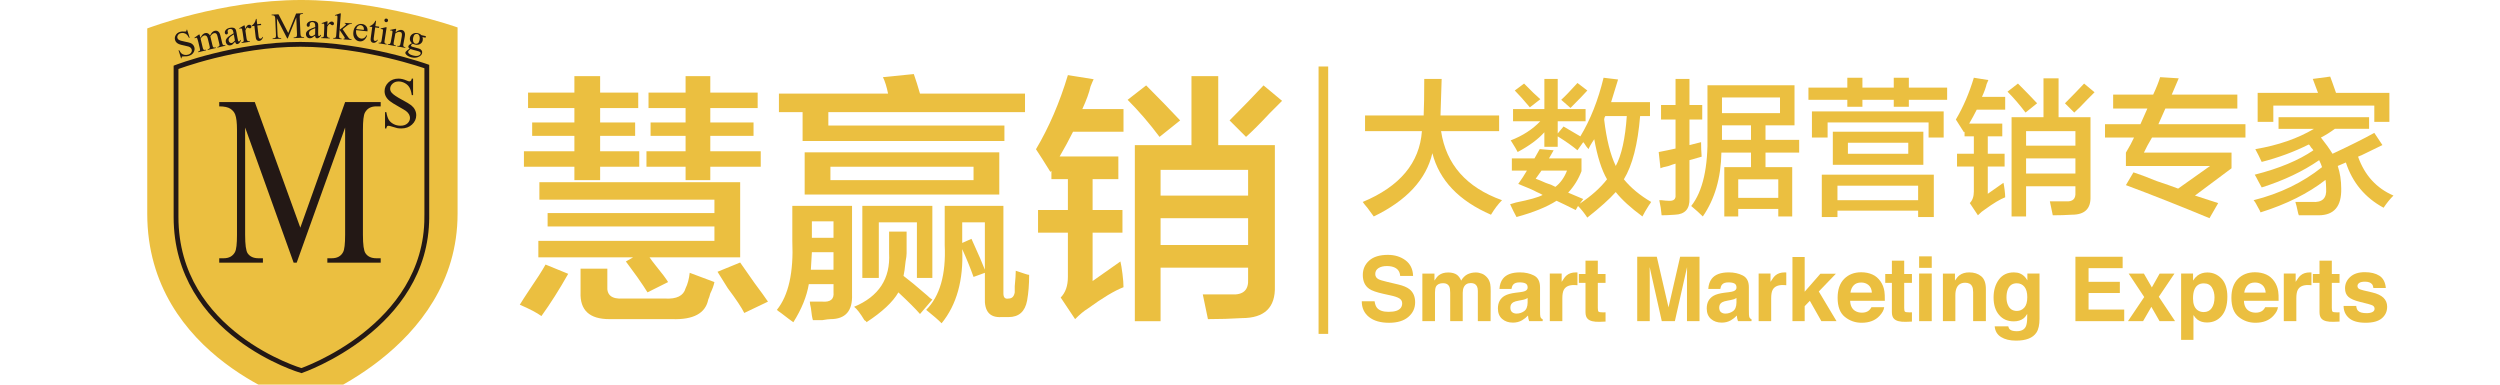 <?xml version="1.0" encoding="utf-8"?>
<svg xmlns="http://www.w3.org/2000/svg" width="260" height="40">
 <g>
  <title>background</title>
  <rect fill="none" id="canvas_background" height="42" width="262" y="-1" x="-1"/>
 </g>
 <g>
  <title>Layer 1</title>
  <g id="svg_1">
   <g id="svg_2">
    <path id="svg_3" d="m56.309,32.869c-0.5,-0.358 -1.25,-0.75 -2.249,-1.178c0.214,-0.358 0.536,-0.856 0.964,-1.5c0.785,-1.141 1.355,-2.034 1.713,-2.677l2.356,0.964c-0.929,1.644 -1.857,3.106 -2.784,4.391zm-1.392,-21.632l0,-1.605l4.819,0l0,-1.714l2.677,0l0,1.714l3.962,0l0,1.605l-3.962,0l0,1.5l3.641,0l0,1.392l-3.641,0l0,1.606l4.069,0l0,1.606l-4.069,0l0,1.393l-2.677,0l0,-1.393l-5.248,0l0,-1.606l5.248,0l0,-1.606l-4.391,0l0,-1.392l4.391,0l0,-1.5l-4.819,0zm1.071,15.528l0,-1.713l18.312,0l0,-1.5l-17.349,0l0,-1.392l17.349,0l0,-1.393l-18.205,0l0,-1.82l20.882,0l0,7.817l-9.424,0c0.142,0.214 0.356,0.5 0.643,0.857c0.643,0.786 1.071,1.357 1.285,1.713l-2.142,1.071c-0.214,-0.356 -0.572,-0.892 -1.071,-1.606c-0.572,-0.785 -0.964,-1.32 -1.178,-1.606l0.75,-0.429l-9.852,0l0,0.001zm7.389,6.425c-2.072,0 -3.071,-0.928 -2.999,-2.784l0,-2.463l2.785,0l0,1.82c-0.072,0.928 0.463,1.356 1.606,1.286l4.391,0c1.213,0.07 1.927,-0.286 2.142,-1.071c0.214,-0.428 0.356,-0.964 0.428,-1.606c0.356,0.143 0.927,0.357 1.714,0.642c0.356,0.144 0.642,0.251 0.856,0.321c-0.072,0.358 -0.214,0.75 -0.428,1.178c-0.072,0.285 -0.144,0.499 -0.215,0.643c-0.286,1.427 -1.536,2.105 -3.748,2.035l-6.532,0l0,-0.001zm4.069,-21.953l0,-1.605l3.855,0l0,-1.714l2.57,0l0,1.714l4.926,0l0,1.605l-4.926,0l0,1.5l4.497,0l0,1.392l-4.497,0l0,1.606l5.247,0l0,1.606l-5.247,0l0,1.393l-2.57,0l0,-1.393l-4.069,0l0,-1.606l4.069,0l0,-1.606l-3.641,0l0,-1.392l3.641,0l0,-1.5l-3.855,0zm9.959,21.311c-0.286,-0.572 -0.856,-1.429 -1.713,-2.57c-0.5,-0.785 -0.857,-1.356 -1.071,-1.713l2.356,-0.964c0.356,0.5 0.856,1.214 1.499,2.142c0.643,0.857 1.106,1.5 1.392,1.927l-2.463,1.178z" fill="#EBBF40"/>
    <path id="svg_4" d="m82.508,33.512c-0.214,-0.145 -0.643,-0.466 -1.285,-0.964c-0.214,-0.144 -0.358,-0.25 -0.428,-0.321c1.213,-1.499 1.748,-3.89 1.606,-7.175l0,-3.641l6.211,0l0,9.209c0.07,1.713 -0.68,2.57 -2.249,2.57c-0.144,0 -0.428,0.035 -0.856,0.107c-0.428,0 -0.75,0 -0.964,0c-0.071,-0.214 -0.144,-0.643 -0.213,-1.285c-0.073,-0.286 -0.107,-0.5 -0.107,-0.643c0.356,0 0.785,0 1.285,0c0.856,0.07 1.248,-0.25 1.178,-0.963l0,-0.856l-2.57,0c-0.216,1.285 -0.752,2.605 -1.608,3.962zm-1.5,-21.846l0,-1.928l11.352,0c-0.144,-0.713 -0.322,-1.285 -0.535,-1.713l3.212,-0.322c0.07,0.214 0.177,0.536 0.321,0.963c0.142,0.501 0.249,0.857 0.321,1.071l10.922,0l0,1.928l-20.453,0l0,1.392l18.312,0l0,1.606l-20.99,0l0,-2.999l-2.462,0l0,0.002zm2.677,8.567l0,-4.391l20.24,0l0,4.391l-20.24,0zm0.75,5.997l-0.107,1.82l2.355,0l0,-1.82l-2.248,0zm0,-3.212l0,1.713l2.249,0l0,-1.713l-2.249,0zm1.928,-5.677l0,1.393l14.885,0l0,-1.393l-14.885,0zm3.748,16.171c0,-0.072 -0.072,-0.145 -0.214,-0.215c-0.428,-0.714 -0.786,-1.178 -1.071,-1.392c2.57,-1.071 3.783,-2.927 3.641,-5.569l0,-2.249l1.82,0l0,2.249c0,0.214 -0.037,0.5 -0.107,0.857c-0.072,0.714 -0.144,1.214 -0.214,1.499c0.571,0.429 1.393,1.108 2.463,2.036c0.214,0.214 0.392,0.355 0.536,0.428l-1.285,1.499c-0.429,-0.5 -1.178,-1.25 -2.249,-2.249c-0.573,0.999 -1.679,2.035 -3.32,3.106zm-0.429,-4.605l0,-7.496l7.282,0l0,7.496l-1.606,0l0,-5.783l-3.962,0l0,5.783l-1.714,0zm11.566,-0.107c-0.358,-0.999 -0.75,-1.962 -1.178,-2.892c0.142,3.213 -0.573,5.783 -2.142,7.711c-0.358,-0.358 -0.894,-0.822 -1.606,-1.393c1.428,-1.429 2.07,-3.676 1.928,-6.746l0,-4.069l6.104,0l0,9.102c0,0.429 0.177,0.606 0.536,0.536c0.356,0 0.571,-0.214 0.643,-0.643c0,-0.07 0,-0.285 0,-0.643c0.07,-0.712 0.107,-1.248 0.107,-1.605c0.214,0.071 0.535,0.179 0.963,0.321c0.214,0.072 0.356,0.107 0.429,0.107c0,1.001 -0.072,1.891 -0.214,2.677c-0.214,1.142 -0.856,1.713 -1.927,1.713l-0.75,0c-1.215,0.07 -1.785,-0.607 -1.713,-2.034l0,-2.57l-1.18,0.428zm-1.178,-5.676l0,2.142l0.963,-0.428c0.713,1.571 1.178,2.642 1.393,3.212l0,-4.926l-2.356,0z" fill="#EBBF40"/>
    <path id="svg_5" d="m109.241,17.877c-0.572,-0.927 -1.071,-1.713 -1.5,-2.356c1.356,-2.284 2.463,-4.854 3.32,-7.71l2.677,0.429c-0.072,0.144 -0.18,0.393 -0.321,0.75c-0.144,0.643 -0.429,1.429 -0.857,2.356l4.284,0l0,2.354l-5.248,0c-0.428,0.857 -0.893,1.713 -1.392,2.571l6.104,0l0,2.356l-2.677,0l0,3.212l3.105,0l0,2.356l-3.105,0l0,5.033l2.892,-2.035c0.07,0.286 0.142,0.714 0.214,1.285c0.071,0.572 0.107,1.036 0.107,1.392c-0.929,0.358 -2.179,1.106 -3.748,2.249c-0.358,0.214 -0.787,0.571 -1.285,1.071l-1.5,-2.249c0.499,-0.5 0.75,-1.213 0.75,-2.142l0,-4.604l-3.105,0l0,-2.356l3.105,0l0,-3.212l-1.714,0l0,-0.857l-0.106,0.107zm11.352,-3.641c-1.071,-1.427 -2.179,-2.712 -3.32,-3.855l1.928,-1.499c1.285,1.285 2.463,2.5 3.534,3.641l-2.142,1.713zm-2.57,19.169l0,-18.312l5.89,0l0,-7.175l2.784,0l0,7.175l5.89,0l0,14.67c0.07,2.213 -1.071,3.32 -3.427,3.32c-1.143,0.07 -2.321,0.107 -3.534,0.107c-0.214,-1.071 -0.393,-1.928 -0.535,-2.57c0.927,0 1.928,0 2.999,0c1.213,0.07 1.784,-0.463 1.713,-1.606l0,-1.178l-9.103,0l0,5.569l-2.677,0zm2.677,-15.742l0,2.677l9.103,0l0,-2.677l-9.103,0zm0,5.033l0,2.785l9.103,0l0,-2.785l-9.103,0zm8.888,-8.46l-1.713,-1.713c1.285,-1.285 2.463,-2.498 3.534,-3.641l1.927,1.606c-0.286,0.286 -0.714,0.714 -1.285,1.285c-1,1.071 -1.82,1.893 -2.463,2.463z" fill="#EBBF40"/>
   </g>
   <g id="svg_6">
    <path id="svg_7" d="m141.965,13.639l0,-1.63l6.097,0c0.039,-0.884 0.06,-2.152 0.06,-3.802l1.811,0l-0.121,3.802l6.096,0l0,1.63l-6.036,0c0.522,3.461 2.635,5.855 6.337,7.183c-0.403,0.402 -0.784,0.905 -1.147,1.509c-3.34,-1.449 -5.372,-3.581 -6.096,-6.398c-0.645,2.737 -2.677,4.929 -6.096,6.58c-0.121,-0.161 -0.342,-0.463 -0.664,-0.905c-0.242,-0.282 -0.403,-0.483 -0.483,-0.604c3.863,-1.609 5.915,-4.064 6.156,-7.364l-5.914,0l0,-0.001z" fill="#EBBF40"/>
    <path id="svg_8" d="m157.356,12.612l0,-1.268l3.259,0l0,-3.137l1.388,0l0,3.138l2.897,0l0,1.268l-2.897,0l0,1.268l0.604,-0.725c0.604,0.362 1.187,0.704 1.75,1.026c1.046,-1.73 1.851,-3.762 2.414,-6.096l1.509,0.181c-0.241,0.765 -0.483,1.549 -0.725,2.354l4.044,0l0,1.449l-1.026,0c-0.241,2.937 -0.805,5.13 -1.69,6.578c0.724,0.886 1.669,1.671 2.837,2.354c-0.041,0.08 -0.121,0.201 -0.242,0.362c-0.282,0.442 -0.503,0.824 -0.664,1.147c-1.207,-0.886 -2.133,-1.73 -2.776,-2.536c-0.645,0.725 -1.63,1.609 -2.958,2.656c-0.322,-0.483 -0.643,-0.886 -0.965,-1.208l-0.242,0.423c-0.886,-0.443 -1.55,-0.765 -1.991,-0.966c-1.007,0.644 -2.395,1.208 -4.165,1.69c-0.202,-0.362 -0.422,-0.805 -0.664,-1.328c0.16,-0.04 0.362,-0.101 0.604,-0.181c1.408,-0.281 2.333,-0.543 2.776,-0.785c-0.121,-0.081 -0.322,-0.182 -0.604,-0.302c-0.362,-0.201 -1.006,-0.482 -1.932,-0.845c0.322,-0.442 0.623,-0.905 0.905,-1.389l-1.569,0l0,-1.268l2.354,0c0.201,-0.361 0.382,-0.684 0.543,-0.965l1.448,0.121l-0.482,0.845l3.38,0l0,1.329c-0.322,0.844 -0.784,1.589 -1.388,2.233c0.483,0.202 1.005,0.423 1.569,0.664l-0.362,0.483c1.208,-0.805 2.152,-1.649 2.837,-2.536c-0.564,-0.965 -1.006,-2.354 -1.328,-4.165c-0.121,0.162 -0.262,0.383 -0.422,0.664c-0.081,0.162 -0.142,0.282 -0.182,0.362c-0.041,-0.04 -0.121,-0.14 -0.241,-0.301c-0.121,-0.202 -0.222,-0.342 -0.302,-0.423l-0.604,0.845c-0.523,-0.442 -1.207,-0.925 -2.052,-1.448l0,1.086l-1.388,0l0,-1.509c-0.644,0.724 -1.569,1.409 -2.776,2.052c-0.121,-0.241 -0.323,-0.583 -0.604,-1.026c-0.041,-0.08 -0.082,-0.141 -0.121,-0.182c1.247,-0.482 2.273,-1.147 3.079,-1.992l-2.835,0l0,0.003zm1.75,-1.448c-0.644,-0.764 -1.167,-1.348 -1.569,-1.751l0.966,-0.724c0.201,0.202 0.522,0.523 0.965,0.965c0.362,0.323 0.604,0.543 0.725,0.665l-1.087,0.845zm0.604,7.424c0.241,0.082 0.582,0.222 1.026,0.423c0.482,0.161 0.824,0.302 1.026,0.422c0.522,-0.402 0.925,-0.965 1.207,-1.69l-2.656,0l-0.603,0.845zm3.621,-7.363l-0.965,-0.845c0.362,-0.322 0.925,-0.905 1.689,-1.75l1.026,0.784c-0.321,0.362 -0.904,0.965 -1.75,1.811zm3.501,1.207c0.242,2.052 0.643,3.662 1.208,4.829c0.604,-1.126 0.985,-2.857 1.146,-5.19l-2.233,0c-0.081,0.119 -0.121,0.24 -0.121,0.361z" fill="#EBBF40"/>
    <path id="svg_9" d="m172.748,12.432l0,-1.509l1.509,0l0,-2.716l1.448,0l0,2.716l1.328,0l0,1.509l-1.328,0l0,2.656l1.207,-0.302c0,0.523 0.021,1.026 0.061,1.509l-1.268,0.362l0,3.983c0.039,1.086 -0.463,1.649 -1.509,1.69c-0.563,0.04 -1.026,0.061 -1.388,0.061c-0.041,-0.523 -0.121,-1.046 -0.242,-1.569c0.04,0 0.121,0 0.242,0c0.321,0.04 0.562,0.06 0.724,0.06c0.523,0.04 0.765,-0.16 0.725,-0.603l0,-3.259c-0.162,0.041 -0.403,0.121 -0.725,0.241c-0.403,0.081 -0.685,0.161 -0.844,0.241l-0.182,-1.69c0.201,-0.04 0.502,-0.1 0.905,-0.181c0.362,-0.08 0.644,-0.14 0.846,-0.181l0,-3.018l-1.509,0zm4.346,10.08c-0.323,-0.323 -0.725,-0.685 -1.208,-1.087c1.208,-1.529 1.771,-4.023 1.69,-7.484l0,-5.071l9.054,0l0,4.165l-7.544,0l0,1.509l3.018,0l0,-1.509l1.509,0l0,1.509l3.501,0l0,1.328l-3.501,0l0,1.509l2.777,0l0,5.131l-1.449,0l0,-0.785l-4.165,0l0,0.785l-1.449,0l0,-5.131l2.776,0l0,-1.509l-3.078,0c-0.041,2.616 -0.684,4.829 -1.931,6.64zm1.992,-12.374l0,1.629l6.035,0l0,-1.629l-6.035,0zm1.69,8.51l0,1.932l4.165,0l0,-1.932l-4.165,0z" fill="#EBBF40"/>
    <path id="svg_10" d="m196.951,11.104l0,-0.724l-3.259,0l0,0.724l-1.57,0l0,-0.724l-4.044,0l0,-1.268l4.044,0l0,-1.026l1.57,0l0,1.026l3.259,0l0,-1.026l1.569,0l0,1.026l3.983,0l0,1.268l-3.983,0l0,0.724l-1.569,0zm-8.51,3.199l0,-2.716l13.701,0l0,2.716l-1.569,0l0,-1.569l-10.502,0l0,1.569l-1.63,0zm1.026,8.269l0,-4.406l11.649,0l0,4.406l-1.63,0l0,-0.664l-8.39,0l0,0.664l-1.629,0zm1.147,-5.432l0,-3.441l9.415,0l0,3.441l-9.415,0zm0.482,2.172l0,1.509l8.39,0l0,-1.509l-8.39,0zm1.087,-4.466l0,1.147l6.277,0l0,-1.147l-6.277,0z" fill="#EBBF40"/>
    <path id="svg_11" d="m204.254,13.759c-0.322,-0.522 -0.604,-0.966 -0.845,-1.328c0.764,-1.288 1.388,-2.736 1.871,-4.346l1.509,0.241c-0.041,0.081 -0.101,0.222 -0.181,0.422c-0.081,0.362 -0.242,0.806 -0.483,1.328l2.415,0l0,1.328l-2.958,0c-0.242,0.482 -0.504,0.965 -0.785,1.448l3.44,0l0,1.328l-1.508,0l0,1.811l1.75,0l0,1.328l-1.75,0l0,2.837l1.629,-1.147c0.04,0.161 0.08,0.403 0.121,0.724c0.04,0.323 0.061,0.584 0.061,0.785c-0.524,0.201 -1.228,0.623 -2.113,1.267c-0.202,0.121 -0.443,0.322 -0.724,0.604l-0.845,-1.268c0.281,-0.282 0.422,-0.684 0.422,-1.207l0,-2.595l-1.75,0l0,-1.328l1.75,0l0,-1.811l-0.966,0l0,-0.483l-0.06,0.062zm6.399,-2.052c-0.604,-0.805 -1.228,-1.528 -1.871,-2.173l1.086,-0.845c0.724,0.724 1.389,1.409 1.992,2.052l-1.207,0.966zm-1.449,10.805l0,-10.322l3.319,0l0,-4.044l1.569,0l0,4.044l3.32,0l0,8.269c0.04,1.247 -0.604,1.871 -1.931,1.871c-0.645,0.04 -1.309,0.061 -1.992,0.061c-0.121,-0.604 -0.222,-1.086 -0.302,-1.449c0.522,0 1.087,0 1.69,0c0.684,0.04 1.005,-0.261 0.966,-0.905l0,-0.664l-5.131,0l0,3.139l-1.508,0zm1.509,-8.873l0,1.509l5.131,0l0,-1.509l-5.131,0zm0,2.836l0,1.569l5.131,0l0,-1.569l-5.131,0zm5.009,-4.768l-0.966,-0.965c0.725,-0.725 1.389,-1.408 1.992,-2.052l1.086,0.905c-0.162,0.161 -0.403,0.402 -0.724,0.725c-0.563,0.603 -1.025,1.066 -1.388,1.387z" fill="#EBBF40"/>
    <path id="svg_12" d="m219.767,11.285l0,-1.449l4.165,0c0.322,-0.684 0.562,-1.288 0.724,-1.811l1.931,0.121l-0.724,1.69l6.821,0l0,1.449l-7.485,0c-0.241,0.522 -0.482,1.066 -0.724,1.629l9.053,0l0,1.388l-9.717,0c-0.121,0.202 -0.282,0.483 -0.482,0.845c-0.162,0.323 -0.282,0.564 -0.363,0.725l9.114,0l0,1.629l-3.803,2.837l2.415,0.785l-0.905,1.569c-3.099,-1.288 -5.997,-2.434 -8.692,-3.439l0.784,-1.328c0.522,0.161 1.328,0.463 2.415,0.905c0.966,0.323 1.71,0.584 2.233,0.785l3.32,-2.354l-8.752,0l0,-1.388c0.08,-0.16 0.241,-0.442 0.483,-0.845c0.16,-0.321 0.281,-0.562 0.361,-0.724l-3.018,0l0,-1.388l3.683,0c0.241,-0.563 0.482,-1.107 0.724,-1.629l-3.561,0l0,-0.002z" fill="#EBBF40"/>
    <path id="svg_13" d="m236.969,13.397l0,-1.207l9.416,0l0,1.207l-3.561,0c-0.483,0.362 -0.966,0.664 -1.449,0.905c0.483,0.603 0.885,1.167 1.207,1.69c1.811,-0.845 3.26,-1.569 4.346,-2.173l0.845,1.268c-0.483,0.242 -1.228,0.603 -2.233,1.086c0.08,-0.04 -0.021,0 -0.302,0.121c0.684,1.932 1.911,3.28 3.682,4.044c-0.362,0.362 -0.705,0.785 -1.026,1.268c-1.931,-1.046 -3.24,-2.616 -3.923,-4.708l-0.845,0.362c0.241,0.724 0.362,1.509 0.362,2.354c0.04,1.85 -0.745,2.776 -2.354,2.776c-0.604,0 -1.289,0 -2.052,0c-0.041,-0.081 -0.082,-0.221 -0.121,-0.422c-0.082,-0.403 -0.162,-0.725 -0.242,-0.966c0.644,0 1.227,0 1.75,0c1.046,0.08 1.529,-0.382 1.449,-1.388c0,-0.322 -0.021,-0.624 -0.061,-0.905c-1.811,1.409 -4.065,2.535 -6.761,3.38c-0.04,-0.121 -0.12,-0.282 -0.241,-0.482c-0.202,-0.403 -0.362,-0.665 -0.483,-0.785c2.735,-0.684 5.109,-1.831 7.122,-3.44c-0.081,-0.241 -0.181,-0.483 -0.302,-0.724c-1.69,1.167 -3.682,2.112 -5.976,2.837c-0.081,-0.161 -0.202,-0.382 -0.361,-0.664c-0.162,-0.321 -0.282,-0.543 -0.362,-0.664c2.535,-0.643 4.566,-1.488 6.096,-2.535c-0.041,-0.08 -0.121,-0.181 -0.242,-0.301c-0.081,-0.161 -0.161,-0.262 -0.241,-0.302c-1.53,0.765 -3.16,1.368 -4.89,1.811c-0.202,-0.442 -0.422,-0.884 -0.664,-1.328c2.374,-0.402 4.407,-1.106 6.097,-2.112l-3.68,0l0,-0.003zm-2.173,-0.724l0,-3.018l6.277,0c-0.041,-0.121 -0.101,-0.281 -0.181,-0.482c-0.161,-0.442 -0.282,-0.764 -0.362,-0.966l1.811,-0.242c0.04,0.121 0.121,0.342 0.242,0.664c0.16,0.443 0.281,0.784 0.362,1.026l5.552,0l0,3.018l-1.569,0l0,-1.69l-10.502,0l0,1.69l-1.63,0z" fill="#EBBF40"/>
   </g>
   <g id="svg_14">
    <path id="svg_15" d="m142.958,31.332c0.044,0.306 0.128,0.535 0.255,0.686c0.232,0.275 0.629,0.413 1.193,0.413c0.336,0 0.61,-0.037 0.821,-0.109c0.399,-0.139 0.599,-0.398 0.599,-0.777c0,-0.221 -0.098,-0.392 -0.294,-0.514c-0.195,-0.118 -0.505,-0.223 -0.929,-0.313l-0.726,-0.16c-0.712,-0.157 -1.202,-0.329 -1.468,-0.513c-0.452,-0.309 -0.677,-0.792 -0.677,-1.449c0,-0.6 0.221,-1.098 0.662,-1.495c0.442,-0.397 1.09,-0.595 1.945,-0.595c0.714,0 1.324,0.187 1.829,0.562c0.504,0.374 0.769,0.917 0.793,1.628l-1.345,0c-0.025,-0.403 -0.205,-0.689 -0.541,-0.859c-0.224,-0.112 -0.501,-0.168 -0.833,-0.168c-0.371,0 -0.665,0.073 -0.885,0.218c-0.221,0.146 -0.331,0.349 -0.331,0.609c0,0.239 0.108,0.418 0.326,0.536c0.14,0.079 0.437,0.171 0.89,0.277l1.175,0.278c0.515,0.121 0.901,0.283 1.159,0.485c0.399,0.315 0.598,0.771 0.598,1.368c0,0.612 -0.236,1.12 -0.709,1.524c-0.474,0.404 -1.142,0.606 -2.005,0.606c-0.881,0 -1.575,-0.199 -2.08,-0.598s-0.757,-0.946 -0.757,-1.642l1.335,0l0,0.002z" fill="#EBBF40"/>
    <path id="svg_16" d="m154.127,28.465c0.212,0.085 0.404,0.233 0.577,0.446c0.139,0.172 0.233,0.384 0.281,0.636c0.031,0.166 0.046,0.41 0.046,0.732l-0.009,3.121l-1.327,0l0,-3.153c0,-0.188 -0.03,-0.342 -0.09,-0.463c-0.115,-0.23 -0.328,-0.346 -0.636,-0.346c-0.358,0 -0.605,0.149 -0.74,0.445c-0.07,0.158 -0.105,0.347 -0.105,0.568l0,2.949l-1.304,0l0,-2.95c0,-0.293 -0.031,-0.507 -0.091,-0.64c-0.109,-0.239 -0.322,-0.359 -0.641,-0.359c-0.369,0 -0.618,0.12 -0.745,0.359c-0.069,0.136 -0.104,0.339 -0.104,0.608l0,2.981l-1.313,0l0,-4.944l1.258,0l0,0.723c0.161,-0.257 0.312,-0.44 0.455,-0.55c0.251,-0.193 0.577,-0.291 0.977,-0.291c0.378,0 0.684,0.083 0.917,0.25c0.188,0.154 0.33,0.353 0.427,0.595c0.17,-0.291 0.38,-0.504 0.631,-0.641c0.267,-0.136 0.564,-0.205 0.891,-0.205c0.218,0.001 0.433,0.044 0.645,0.129z" fill="#EBBF40"/>
    <path id="svg_17" d="m158.081,30.387c0.241,-0.031 0.413,-0.068 0.516,-0.114c0.187,-0.079 0.279,-0.202 0.279,-0.369c0,-0.202 -0.071,-0.343 -0.214,-0.42c-0.143,-0.077 -0.352,-0.116 -0.628,-0.116c-0.31,0 -0.53,0.076 -0.658,0.227c-0.093,0.113 -0.154,0.265 -0.185,0.455l-1.249,0c0.026,-0.433 0.148,-0.789 0.365,-1.068c0.344,-0.436 0.934,-0.654 1.771,-0.654c0.545,0 1.027,0.107 1.451,0.322c0.422,0.215 0.634,0.622 0.634,1.218l0,2.272c0,0.158 0.002,0.349 0.009,0.573c0.009,0.169 0.035,0.285 0.077,0.345c0.042,0.061 0.106,0.11 0.191,0.149l0,0.191l-1.408,0c-0.04,-0.1 -0.067,-0.194 -0.082,-0.282c-0.016,-0.088 -0.027,-0.188 -0.037,-0.3c-0.18,0.193 -0.387,0.359 -0.622,0.496c-0.28,0.16 -0.597,0.241 -0.95,0.241c-0.451,0 -0.823,-0.128 -1.117,-0.384c-0.294,-0.256 -0.441,-0.618 -0.441,-1.088c0,-0.609 0.237,-1.05 0.709,-1.322c0.259,-0.148 0.641,-0.254 1.145,-0.317l0.444,-0.055zm0.791,0.604c-0.082,0.052 -0.167,0.093 -0.25,0.125c-0.084,0.032 -0.201,0.061 -0.348,0.088l-0.295,0.055c-0.276,0.048 -0.475,0.107 -0.595,0.177c-0.203,0.118 -0.306,0.302 -0.306,0.551c0,0.221 0.062,0.38 0.187,0.479c0.125,0.099 0.276,0.147 0.455,0.147c0.283,0 0.543,-0.081 0.782,-0.245c0.239,-0.164 0.362,-0.462 0.371,-0.896l0,-0.481l-0.001,0z" fill="#EBBF40"/>
    <path id="svg_18" d="m163.943,28.332c0.017,0.001 0.054,0.004 0.112,0.006l0,1.327c-0.082,-0.009 -0.155,-0.015 -0.218,-0.018c-0.064,-0.003 -0.116,-0.004 -0.155,-0.004c-0.521,0 -0.871,0.169 -1.049,0.509c-0.1,0.19 -0.15,0.484 -0.15,0.881l0,2.368l-1.304,0l0,-4.952l1.235,0l0,0.863c0.2,-0.33 0.375,-0.556 0.522,-0.677c0.243,-0.203 0.558,-0.304 0.945,-0.304c0.025,-0.002 0.046,-0.001 0.062,0.001z" fill="#EBBF40"/>
    <path id="svg_19" d="m164.202,29.415l0,-0.922l0.69,0l0,-1.381l1.281,0l0,1.381l0.804,0l0,0.922l-0.804,0l0,2.617c0,0.203 0.025,0.33 0.077,0.38c0.051,0.049 0.209,0.075 0.473,0.075c0.039,0 0.081,0 0.125,-0.002c0.044,-0.001 0.087,-0.004 0.129,-0.007l0,0.967l-0.613,0.023c-0.612,0.021 -1.03,-0.085 -1.254,-0.318c-0.146,-0.148 -0.218,-0.377 -0.218,-0.687l0,-3.048l-0.69,0z" fill="#EBBF40"/>
    <path id="svg_20" d="m174.736,26.702l2.014,0l0,6.697l-1.304,0l0,-4.53c0,-0.13 0.001,-0.312 0.005,-0.547c0.003,-0.235 0.004,-0.417 0.004,-0.543l-1.269,5.621l-1.36,0l-1.26,-5.621c0,0.127 0.001,0.309 0.004,0.543s0.005,0.417 0.005,0.547l0,4.53l-1.304,0l0,-6.697l2.037,0l1.218,5.266l1.21,-5.266z" fill="#EBBF40"/>
    <path id="svg_21" d="m179.8,30.387c0.241,-0.031 0.413,-0.068 0.517,-0.114c0.187,-0.079 0.279,-0.202 0.279,-0.369c0,-0.202 -0.071,-0.343 -0.214,-0.42s-0.352,-0.116 -0.628,-0.116c-0.31,0 -0.53,0.076 -0.659,0.227c-0.092,0.113 -0.154,0.265 -0.184,0.455l-1.25,0c0.027,-0.433 0.148,-0.789 0.365,-1.068c0.344,-0.436 0.934,-0.654 1.771,-0.654c0.545,0 1.028,0.107 1.451,0.322c0.422,0.215 0.634,0.622 0.634,1.218l0,2.272c0,0.158 0.003,0.349 0.009,0.573c0.008,0.169 0.034,0.285 0.077,0.345s0.106,0.11 0.191,0.149l0,0.191l-1.409,0c-0.04,-0.1 -0.066,-0.194 -0.082,-0.282c-0.015,-0.088 -0.027,-0.188 -0.036,-0.3c-0.18,0.193 -0.387,0.359 -0.622,0.496c-0.281,0.16 -0.597,0.241 -0.951,0.241c-0.451,0 -0.823,-0.128 -1.117,-0.384c-0.294,-0.256 -0.441,-0.618 -0.441,-1.088c0,-0.609 0.236,-1.05 0.709,-1.322c0.259,-0.148 0.641,-0.254 1.144,-0.317l0.446,-0.055zm0.791,0.604c-0.082,0.052 -0.166,0.093 -0.25,0.125c-0.085,0.032 -0.201,0.061 -0.348,0.088l-0.295,0.055c-0.276,0.048 -0.475,0.107 -0.595,0.177c-0.205,0.118 -0.306,0.302 -0.306,0.551c0,0.221 0.062,0.38 0.187,0.479c0.125,0.099 0.276,0.147 0.455,0.147c0.283,0 0.543,-0.081 0.782,-0.245s0.362,-0.462 0.371,-0.896l0,-0.481l-0.001,0z" fill="#EBBF40"/>
    <path id="svg_22" d="m185.661,28.332c0.017,0.001 0.054,0.004 0.112,0.006l0,1.327c-0.082,-0.009 -0.155,-0.015 -0.218,-0.018s-0.115,-0.004 -0.154,-0.004c-0.521,0 -0.871,0.169 -1.049,0.509c-0.101,0.19 -0.15,0.484 -0.15,0.881l0,2.368l-1.304,0l0,-4.952l1.235,0l0,0.863c0.2,-0.33 0.375,-0.556 0.522,-0.677c0.242,-0.203 0.557,-0.304 0.945,-0.304c0.024,-0.002 0.045,-0.001 0.061,0.001z" fill="#EBBF40"/>
    <path id="svg_23" d="m186.415,26.725l1.272,0l0,3.612l1.633,-1.868l1.61,0l-1.775,1.845l1.843,3.085l-1.576,0l-1.2,-2.116l-0.536,0.558l0,1.559l-1.272,0l0,-6.675l0.001,0z" fill="#EBBF40"/>
    <path id="svg_24" d="m194.728,28.547c0.346,0.154 0.63,0.399 0.856,0.732c0.203,0.294 0.334,0.635 0.395,1.023c0.035,0.228 0.048,0.555 0.043,0.983l-3.607,0c0.021,0.497 0.192,0.846 0.518,1.046c0.198,0.124 0.436,0.186 0.714,0.186c0.295,0 0.535,-0.076 0.719,-0.227c0.1,-0.082 0.189,-0.195 0.267,-0.341l1.322,0c-0.035,0.294 -0.195,0.592 -0.48,0.896c-0.443,0.481 -1.064,0.722 -1.863,0.722c-0.659,0 -1.241,-0.204 -1.744,-0.609c-0.504,-0.406 -0.755,-1.067 -0.755,-1.983c0,-0.858 0.227,-1.516 0.682,-1.974c0.455,-0.458 1.045,-0.686 1.771,-0.686c0.429,0 0.818,0.078 1.162,0.232zm-1.936,1.119c-0.184,0.188 -0.298,0.443 -0.345,0.766l2.23,0c-0.023,-0.343 -0.138,-0.604 -0.345,-0.783c-0.206,-0.177 -0.462,-0.267 -0.767,-0.267c-0.333,0.001 -0.591,0.095 -0.773,0.284z" fill="#EBBF40"/>
    <path id="svg_25" d="m196.065,29.415l0,-0.922l0.691,0l0,-1.381l1.281,0l0,1.381l0.804,0l0,0.922l-0.804,0l0,2.617c0,0.203 0.025,0.33 0.077,0.38c0.051,0.049 0.209,0.075 0.473,0.075c0.039,0 0.081,0 0.125,-0.002c0.044,-0.001 0.087,-0.004 0.129,-0.007l0,0.967l-0.614,0.023c-0.611,0.021 -1.029,-0.085 -1.254,-0.318c-0.145,-0.148 -0.218,-0.377 -0.218,-0.687l0,-3.048l-0.69,0z" fill="#EBBF40"/>
    <path id="svg_26" d="m200.901,27.856l-1.312,0l0,-1.195l1.312,0l0,1.195zm-1.312,0.591l1.312,0l0,4.952l-1.312,0l0,-4.952z" fill="#EBBF40"/>
    <path id="svg_27" d="m206.046,28.731c0.324,0.268 0.486,0.712 0.486,1.333l0,3.335l-1.326,0l0,-3.012c0,-0.261 -0.035,-0.46 -0.104,-0.6c-0.126,-0.255 -0.367,-0.382 -0.722,-0.382c-0.436,0 -0.735,0.186 -0.897,0.559c-0.084,0.197 -0.126,0.448 -0.126,0.754l0,2.681l-1.295,0l0,-4.944l1.254,0l0,0.723c0.166,-0.255 0.323,-0.438 0.471,-0.55c0.265,-0.2 0.601,-0.299 1.009,-0.299c0.509,0 0.926,0.133 1.25,0.402z" fill="#EBBF40"/>
    <path id="svg_28" d="m210.084,28.443c0.315,0.129 0.569,0.369 0.763,0.717l0,-0.712l1.263,0l0,4.697c0,0.639 -0.108,1.121 -0.323,1.445c-0.369,0.557 -1.078,0.836 -2.126,0.836c-0.633,0 -1.149,-0.125 -1.549,-0.373c-0.4,-0.248 -0.622,-0.619 -0.664,-1.113l1.409,0c0.036,0.152 0.095,0.261 0.177,0.327c0.139,0.118 0.374,0.177 0.704,0.177c0.466,0 0.779,-0.156 0.936,-0.468c0.103,-0.2 0.154,-0.536 0.154,-1.009l0,-0.318c-0.124,0.212 -0.257,0.371 -0.399,0.477c-0.257,0.197 -0.592,0.295 -1.004,0.295c-0.636,0 -1.144,-0.223 -1.524,-0.67c-0.38,-0.447 -0.57,-1.051 -0.57,-1.815c0,-0.736 0.183,-1.354 0.549,-1.856c0.365,-0.501 0.884,-0.751 1.557,-0.751c0.246,0 0.462,0.038 0.647,0.114zm0.441,3.55c0.209,-0.229 0.312,-0.593 0.312,-1.092c0,-0.47 -0.099,-0.827 -0.296,-1.073c-0.198,-0.245 -0.462,-0.367 -0.794,-0.367c-0.452,0 -0.765,0.213 -0.936,0.641c-0.091,0.227 -0.136,0.507 -0.136,0.84c0,0.288 0.048,0.543 0.145,0.768c0.175,0.418 0.489,0.627 0.941,0.627c0.301,-0.001 0.556,-0.116 0.764,-0.344z" fill="#EBBF40"/>
    <path id="svg_29" d="m220.755,27.888l-3.544,0l0,1.422l3.253,0l0,1.163l-3.253,0l0,1.722l3.708,0l0,1.205l-5.075,0l0,-6.697l4.911,0l0,1.185z" fill="#EBBF40"/>
    <path id="svg_30" d="m221.309,33.399l1.69,-2.508l-1.618,-2.436l1.584,0l0.828,1.435l0.809,-1.435l1.541,0l-1.627,2.413l1.69,2.531l-1.612,0l-0.852,-1.489l-0.861,1.489l-1.572,0z" fill="#EBBF40"/>
    <path id="svg_31" d="m231.039,28.978c0.404,0.428 0.606,1.054 0.606,1.881c0,0.873 -0.198,1.537 -0.593,1.994c-0.394,0.458 -0.903,0.686 -1.525,0.686c-0.396,0 -0.725,-0.098 -0.988,-0.295c-0.143,-0.109 -0.283,-0.269 -0.42,-0.477l0,2.581l-1.282,0l0,-6.901l1.241,0l0,0.731c0.14,-0.215 0.29,-0.384 0.448,-0.509c0.289,-0.221 0.634,-0.332 1.033,-0.332c0.583,0 1.076,0.215 1.48,0.641zm-0.994,0.932c-0.176,-0.293 -0.461,-0.44 -0.855,-0.44c-0.475,0 -0.8,0.223 -0.978,0.668c-0.092,0.236 -0.138,0.536 -0.138,0.899c0,0.575 0.155,0.98 0.463,1.213c0.184,0.136 0.401,0.205 0.652,0.205c0.365,0 0.642,-0.139 0.833,-0.418c0.191,-0.279 0.287,-0.649 0.287,-1.113c-0.001,-0.383 -0.088,-0.72 -0.264,-1.014z" fill="#EBBF40"/>
    <path id="svg_32" d="m235.682,28.547c0.346,0.154 0.631,0.399 0.856,0.732c0.203,0.294 0.334,0.635 0.395,1.023c0.035,0.228 0.049,0.555 0.042,0.983l-3.606,0c0.02,0.497 0.193,0.846 0.518,1.046c0.197,0.124 0.435,0.186 0.713,0.186c0.295,0 0.535,-0.076 0.72,-0.227c0.1,-0.082 0.189,-0.195 0.266,-0.341l1.322,0c-0.035,0.294 -0.195,0.592 -0.479,0.896c-0.444,0.481 -1.065,0.722 -1.863,0.722c-0.659,0 -1.24,-0.204 -1.745,-0.609c-0.504,-0.406 -0.755,-1.067 -0.755,-1.983c0,-0.858 0.228,-1.516 0.682,-1.974c0.456,-0.458 1.045,-0.686 1.771,-0.686c0.429,0 0.818,0.078 1.163,0.232zm-1.937,1.119c-0.183,0.188 -0.297,0.443 -0.345,0.766l2.231,0c-0.024,-0.343 -0.139,-0.604 -0.345,-0.783c-0.207,-0.177 -0.462,-0.267 -0.768,-0.267c-0.332,0.001 -0.59,0.095 -0.773,0.284z" fill="#EBBF40"/>
    <path id="svg_33" d="m240.279,28.332c0.016,0.001 0.054,0.004 0.111,0.006l0,1.327c-0.082,-0.009 -0.154,-0.015 -0.219,-0.018c-0.062,-0.003 -0.115,-0.004 -0.154,-0.004c-0.521,0 -0.872,0.169 -1.049,0.509c-0.101,0.19 -0.15,0.484 -0.15,0.881l0,2.368l-1.304,0l0,-4.952l1.235,0l0,0.863c0.2,-0.33 0.375,-0.556 0.523,-0.677c0.242,-0.203 0.557,-0.304 0.945,-0.304c0.025,-0.002 0.045,-0.001 0.062,0.001z" fill="#EBBF40"/>
    <path id="svg_34" d="m240.538,29.415l0,-0.922l0.69,0l0,-1.381l1.281,0l0,1.381l0.804,0l0,0.922l-0.804,0l0,2.617c0,0.203 0.026,0.33 0.078,0.38c0.051,0.049 0.208,0.075 0.473,0.075c0.039,0 0.081,0 0.125,-0.002c0.043,-0.001 0.086,-0.004 0.129,-0.007l0,0.967l-0.613,0.023c-0.612,0.021 -1.03,-0.085 -1.254,-0.318c-0.145,-0.148 -0.218,-0.377 -0.218,-0.687l0,-3.048l-0.691,0z" fill="#EBBF40"/>
    <path id="svg_35" d="m245.047,31.818c0.027,0.23 0.086,0.394 0.178,0.491c0.161,0.173 0.459,0.259 0.894,0.259c0.256,0 0.459,-0.038 0.609,-0.114c0.151,-0.076 0.227,-0.189 0.227,-0.341c0,-0.145 -0.062,-0.256 -0.183,-0.332c-0.122,-0.076 -0.573,-0.206 -1.355,-0.391c-0.562,-0.14 -0.959,-0.313 -1.189,-0.523c-0.23,-0.206 -0.345,-0.502 -0.345,-0.89c0,-0.458 0.18,-0.85 0.54,-1.179c0.36,-0.329 0.866,-0.493 1.518,-0.493c0.62,0 1.125,0.124 1.515,0.371c0.39,0.247 0.614,0.673 0.671,1.278l-1.294,0c-0.019,-0.167 -0.066,-0.298 -0.142,-0.396c-0.143,-0.175 -0.386,-0.263 -0.729,-0.263c-0.283,0 -0.484,0.043 -0.604,0.131c-0.121,0.088 -0.18,0.191 -0.18,0.309c0,0.148 0.063,0.255 0.191,0.323c0.128,0.069 0.578,0.189 1.352,0.358c0.516,0.121 0.903,0.305 1.16,0.55c0.254,0.249 0.382,0.559 0.382,0.932c0,0.49 -0.183,0.891 -0.549,1.202c-0.365,0.311 -0.931,0.466 -1.696,0.466c-0.779,0 -1.355,-0.165 -1.728,-0.493c-0.372,-0.329 -0.557,-0.747 -0.557,-1.256l1.314,0l0,0.001z" fill="#EBBF40"/>
   </g>
   <line id="svg_36" y2="34.724" x2="137.631" y1="6.915" x1="137.631" stroke-miterlimit="10" stroke="#EBBF40" fill="none"/>
   <g id="svg_37">
    <path id="svg_38" d="m47.588,22.22c0,-14.242 0,-19.365 0,-19.365s-7.967,-2.855 -16.278,-2.855c-8.312,0 -15.997,2.958 -15.997,2.958s0,4.201 0,19.262c0,15.062 16.138,19.775 16.138,19.775s16.137,-5.533 16.137,-19.775z" fill="#EBBF40"/>
    <path id="svg_39" d="m44.388,22.567c0,-11.509 0,-15.647 0,-15.647s-6.438,-2.309 -13.154,-2.309c-6.716,0 -12.926,2.39 -12.926,2.39s0,3.395 0,15.565s13.04,15.979 13.04,15.979s13.04,-4.47 13.04,-15.978z" stroke-miterlimit="10" stroke-width="0.5" stroke="#231815" fill="none"/>
    <g id="svg_40">
     <g id="svg_41">
      <path id="svg_42" d="m42.96,8.176l0,1.715l-0.136,0c-0.045,-0.327 -0.123,-0.59 -0.237,-0.788c-0.114,-0.193 -0.274,-0.348 -0.483,-0.46c-0.211,-0.114 -0.427,-0.172 -0.651,-0.172c-0.254,0 -0.461,0.075 -0.629,0.232c-0.164,0.154 -0.248,0.329 -0.248,0.527c0,0.152 0.053,0.291 0.158,0.411c0.152,0.185 0.51,0.431 1.077,0.734c0.463,0.246 0.78,0.44 0.95,0.571c0.168,0.134 0.3,0.288 0.391,0.469c0.09,0.179 0.137,0.369 0.137,0.566c0,0.376 -0.148,0.699 -0.436,0.969c-0.292,0.274 -0.666,0.409 -1.126,0.409c-0.144,0 -0.278,-0.013 -0.407,-0.033c-0.073,-0.013 -0.231,-0.06 -0.469,-0.135c-0.236,-0.076 -0.388,-0.113 -0.45,-0.113c-0.062,0 -0.109,0.021 -0.145,0.054c-0.036,0.037 -0.06,0.114 -0.079,0.228l-0.134,0l0,-1.7l0.134,0c0.062,0.355 0.152,0.624 0.258,0.798c0.105,0.177 0.27,0.323 0.49,0.44c0.221,0.117 0.462,0.176 0.728,0.176c0.302,0 0.543,-0.08 0.721,-0.241c0.176,-0.161 0.265,-0.352 0.265,-0.569c0,-0.123 -0.034,-0.245 -0.101,-0.37c-0.067,-0.123 -0.17,-0.239 -0.313,-0.349c-0.094,-0.071 -0.354,-0.227 -0.777,-0.465c-0.425,-0.237 -0.727,-0.427 -0.906,-0.568c-0.179,-0.141 -0.314,-0.298 -0.408,-0.469c-0.092,-0.171 -0.138,-0.359 -0.138,-0.563c0,-0.356 0.138,-0.662 0.41,-0.917c0.271,-0.26 0.621,-0.387 1.042,-0.387c0.263,0 0.542,0.067 0.835,0.196c0.139,0.061 0.234,0.093 0.289,0.093c0.063,0 0.113,-0.022 0.156,-0.061c0.041,-0.037 0.072,-0.114 0.097,-0.228l0.135,0l0,0z" fill="#231815"/>
     </g>
    </g>
    <g id="svg_43">
     <path id="svg_44" d="m30.538,27.318l-5.044,-14.057l0,11.161c0,1.028 0.088,1.666 0.26,1.919c0.238,0.348 0.615,0.518 1.128,0.518l0.461,0l0,0.459l-4.544,0l0,-0.459l0.463,0c0.552,0 0.941,-0.212 1.174,-0.638c0.141,-0.261 0.211,-0.861 0.211,-1.798l0,-10.915c0,-0.739 -0.063,-1.277 -0.19,-1.604c-0.091,-0.235 -0.255,-0.436 -0.498,-0.594c-0.242,-0.161 -0.63,-0.248 -1.16,-0.248l0,-0.448l3.698,0l4.736,13.065l4.66,-13.065l3.699,0l0,0.448l-0.453,0c-0.559,0 -0.952,0.216 -1.184,0.645c-0.145,0.26 -0.211,0.863 -0.211,1.8l0,10.914c0,1.028 0.089,1.666 0.268,1.919c0.235,0.348 0.61,0.518 1.126,0.518l0.453,0l0,0.459l-5.548,0l0,-0.459l0.462,0c0.56,0 0.952,-0.212 1.176,-0.638c0.142,-0.261 0.211,-0.861 0.211,-1.798l0,-11.16l-5.037,14.056l-0.317,0z" fill="#231815"/>
    </g>
    <g id="svg_45">
     <path id="svg_46" d="m19.458,3.082l0.265,0.838l-0.067,0.021c-0.072,-0.154 -0.151,-0.27 -0.236,-0.348c-0.085,-0.079 -0.188,-0.129 -0.309,-0.154c-0.12,-0.022 -0.235,-0.019 -0.345,0.017c-0.124,0.039 -0.214,0.109 -0.271,0.21c-0.058,0.101 -0.071,0.201 -0.041,0.297c0.023,0.073 0.07,0.133 0.141,0.177c0.103,0.067 0.316,0.131 0.641,0.192c0.265,0.051 0.449,0.095 0.553,0.134s0.191,0.096 0.263,0.17c0.073,0.075 0.125,0.16 0.155,0.256c0.057,0.185 0.037,0.365 -0.065,0.542c-0.101,0.178 -0.263,0.302 -0.488,0.373c-0.071,0.022 -0.139,0.037 -0.204,0.047c-0.038,0.005 -0.122,0.007 -0.25,0.007c-0.128,-0.001 -0.208,0.003 -0.239,0.012c-0.029,0.01 -0.051,0.026 -0.062,0.05c-0.012,0.023 -0.013,0.065 -0.003,0.123l-0.066,0.021l-0.262,-0.832l0.066,-0.021c0.086,0.164 0.168,0.281 0.248,0.352c0.081,0.069 0.183,0.117 0.309,0.14c0.126,0.023 0.254,0.015 0.382,-0.026c0.15,-0.046 0.255,-0.122 0.317,-0.229c0.062,-0.105 0.076,-0.211 0.042,-0.32c-0.019,-0.059 -0.054,-0.115 -0.106,-0.165c-0.052,-0.051 -0.121,-0.092 -0.206,-0.122c-0.057,-0.021 -0.209,-0.058 -0.453,-0.109c-0.244,-0.051 -0.42,-0.097 -0.53,-0.139c-0.109,-0.042 -0.2,-0.097 -0.272,-0.167c-0.071,-0.069 -0.123,-0.153 -0.154,-0.254c-0.055,-0.174 -0.035,-0.346 0.059,-0.513c0.094,-0.168 0.245,-0.284 0.45,-0.349c0.129,-0.04 0.275,-0.052 0.44,-0.034c0.076,0.008 0.128,0.009 0.155,0c0.031,-0.01 0.054,-0.027 0.067,-0.052c0.014,-0.024 0.018,-0.066 0.012,-0.126l0.064,-0.019z" fill="#231815"/>
     <path id="svg_47" d="m20.838,3.939c0.092,-0.152 0.147,-0.238 0.164,-0.262c0.043,-0.059 0.094,-0.11 0.151,-0.15c0.058,-0.041 0.118,-0.068 0.18,-0.084c0.105,-0.025 0.202,-0.016 0.291,0.027c0.091,0.042 0.162,0.119 0.216,0.228c0.09,-0.176 0.172,-0.297 0.248,-0.363c0.075,-0.066 0.158,-0.11 0.249,-0.132c0.089,-0.021 0.173,-0.018 0.253,0.011c0.08,0.029 0.153,0.091 0.218,0.185c0.042,0.063 0.083,0.171 0.119,0.322l0.173,0.718c0.025,0.104 0.051,0.174 0.076,0.209c0.019,0.024 0.046,0.042 0.084,0.053c0.037,0.01 0.093,0.007 0.167,-0.01l0.016,0.065l-0.825,0.198l-0.016,-0.066l0.036,-0.009c0.07,-0.017 0.123,-0.044 0.157,-0.082c0.023,-0.026 0.036,-0.062 0.038,-0.107c0,-0.021 -0.012,-0.082 -0.036,-0.179l-0.172,-0.718c-0.033,-0.136 -0.072,-0.229 -0.119,-0.277c-0.066,-0.066 -0.151,-0.087 -0.256,-0.062c-0.065,0.016 -0.125,0.048 -0.183,0.096c-0.058,0.047 -0.122,0.126 -0.194,0.237l0.002,0.021l0.022,0.078l0.192,0.797c0.028,0.114 0.051,0.184 0.071,0.208c0.019,0.025 0.049,0.042 0.088,0.053c0.04,0.011 0.103,0.006 0.188,-0.015l0.016,0.065l-0.845,0.203l-0.017,-0.065c0.092,-0.023 0.153,-0.049 0.183,-0.08c0.03,-0.03 0.045,-0.068 0.049,-0.116c0,-0.022 -0.011,-0.083 -0.035,-0.183l-0.173,-0.719c-0.033,-0.136 -0.077,-0.229 -0.13,-0.279c-0.073,-0.065 -0.156,-0.085 -0.253,-0.062c-0.065,0.017 -0.126,0.049 -0.182,0.1c-0.088,0.077 -0.152,0.156 -0.19,0.236l0.215,0.896c0.026,0.11 0.051,0.179 0.074,0.208c0.023,0.029 0.051,0.048 0.085,0.057c0.034,0.01 0.096,0.003 0.187,-0.019l0.017,0.066l-0.826,0.199l-0.016,-0.066c0.077,-0.019 0.127,-0.04 0.154,-0.062c0.026,-0.024 0.042,-0.056 0.05,-0.096c0.007,-0.039 -0.001,-0.111 -0.027,-0.214l-0.152,-0.639c-0.044,-0.184 -0.079,-0.301 -0.103,-0.352c-0.018,-0.037 -0.039,-0.061 -0.06,-0.072c-0.022,-0.012 -0.048,-0.013 -0.081,-0.005c-0.034,0.008 -0.072,0.026 -0.116,0.057l-0.043,-0.06l0.454,-0.326l0.079,-0.019l0.088,0.357z" fill="#231815"/>
     <path id="svg_48" d="m24.454,4.34c-0.15,0.165 -0.244,0.263 -0.285,0.292c-0.061,0.042 -0.129,0.071 -0.204,0.084c-0.118,0.021 -0.221,-0.001 -0.31,-0.067c-0.091,-0.066 -0.148,-0.165 -0.172,-0.295c-0.014,-0.083 -0.009,-0.157 0.017,-0.224c0.036,-0.093 0.108,-0.188 0.221,-0.285c0.111,-0.096 0.303,-0.224 0.574,-0.382l-0.011,-0.066c-0.031,-0.168 -0.079,-0.28 -0.144,-0.333c-0.065,-0.052 -0.148,-0.07 -0.25,-0.051c-0.078,0.014 -0.135,0.045 -0.173,0.096c-0.04,0.051 -0.054,0.102 -0.045,0.157l0.024,0.106c0.01,0.057 0.004,0.103 -0.02,0.139c-0.023,0.037 -0.058,0.058 -0.105,0.066c-0.045,0.01 -0.085,0 -0.12,-0.027c-0.035,-0.027 -0.058,-0.068 -0.068,-0.123c-0.019,-0.106 0.018,-0.214 0.11,-0.321c0.092,-0.109 0.236,-0.18 0.432,-0.216c0.15,-0.027 0.277,-0.024 0.383,0.009c0.079,0.025 0.144,0.075 0.193,0.15c0.031,0.05 0.062,0.156 0.092,0.319l0.104,0.575c0.028,0.161 0.05,0.259 0.062,0.294c0.013,0.036 0.028,0.059 0.044,0.067c0.016,0.011 0.034,0.013 0.052,0.011c0.02,-0.005 0.036,-0.012 0.05,-0.023c0.022,-0.02 0.064,-0.074 0.125,-0.161l0.019,0.103c-0.104,0.21 -0.219,0.326 -0.345,0.348c-0.061,0.011 -0.113,-0.001 -0.156,-0.037c-0.043,-0.036 -0.075,-0.104 -0.094,-0.205zm-0.021,-0.119l-0.117,-0.645c-0.173,0.107 -0.283,0.181 -0.332,0.222c-0.088,0.072 -0.146,0.142 -0.178,0.208c-0.031,0.067 -0.041,0.135 -0.028,0.206c0.016,0.088 0.055,0.156 0.119,0.206c0.063,0.049 0.129,0.067 0.198,0.054c0.095,-0.017 0.206,-0.101 0.338,-0.251z" fill="#231815"/>
     <path id="svg_49" d="m25.444,2.642l0.055,0.382c0.105,-0.276 0.232,-0.424 0.383,-0.447c0.067,-0.009 0.126,0.003 0.177,0.039c0.051,0.035 0.08,0.08 0.088,0.134c0.007,0.049 -0.003,0.092 -0.03,0.129c-0.027,0.039 -0.063,0.061 -0.108,0.067c-0.042,0.007 -0.095,-0.008 -0.155,-0.042c-0.061,-0.035 -0.103,-0.051 -0.13,-0.047c-0.021,0.003 -0.043,0.02 -0.066,0.048c-0.049,0.059 -0.094,0.15 -0.137,0.275l0.118,0.815c0.014,0.094 0.035,0.164 0.066,0.208c0.021,0.03 0.054,0.055 0.098,0.071c0.043,0.017 0.104,0.019 0.181,0.008l0.01,0.066l-0.87,0.127l-0.011,-0.067c0.087,-0.013 0.149,-0.036 0.188,-0.07c0.027,-0.023 0.044,-0.058 0.05,-0.104c0.003,-0.021 -0.001,-0.082 -0.017,-0.181l-0.095,-0.659c-0.029,-0.198 -0.05,-0.315 -0.064,-0.352c-0.013,-0.037 -0.031,-0.062 -0.057,-0.077c-0.024,-0.013 -0.052,-0.019 -0.085,-0.013c-0.036,0.007 -0.077,0.022 -0.123,0.048l-0.028,-0.064l0.484,-0.283l0.078,-0.011z" fill="#231815"/>
     <path id="svg_50" d="m26.682,1.962l0.065,0.561l0.398,-0.047l0.015,0.131l-0.398,0.045l0.13,1.108c0.014,0.11 0.037,0.183 0.074,0.218c0.035,0.034 0.079,0.049 0.128,0.043c0.041,-0.004 0.08,-0.021 0.115,-0.051c0.035,-0.03 0.061,-0.071 0.076,-0.124l0.072,-0.009c-0.03,0.127 -0.08,0.226 -0.152,0.297s-0.151,0.112 -0.235,0.122c-0.057,0.006 -0.115,-0.003 -0.172,-0.028c-0.059,-0.025 -0.106,-0.066 -0.138,-0.123c-0.033,-0.056 -0.057,-0.145 -0.072,-0.268l-0.133,-1.147l-0.271,0.032l-0.008,-0.062c0.066,-0.035 0.13,-0.089 0.194,-0.163s0.118,-0.159 0.164,-0.254c0.023,-0.051 0.052,-0.142 0.088,-0.273l0.06,-0.008z" fill="#231815"/>
     <path id="svg_51" d="m29.866,3.994l-1.076,-2.095l0.075,1.698c0.007,0.156 0.028,0.253 0.063,0.29c0.048,0.051 0.123,0.073 0.223,0.069l0.09,-0.004l0.003,0.07l-0.885,0.04l-0.003,-0.07l0.09,-0.004c0.108,-0.005 0.183,-0.041 0.225,-0.107c0.025,-0.042 0.036,-0.133 0.028,-0.276l-0.073,-1.662c-0.005,-0.112 -0.022,-0.193 -0.049,-0.241c-0.019,-0.036 -0.053,-0.066 -0.101,-0.087c-0.048,-0.022 -0.124,-0.031 -0.227,-0.027l-0.003,-0.069l0.72,-0.032l1.01,1.948l0.819,-2.029l0.719,-0.031l0.003,0.069l-0.088,0.004c-0.11,0.004 -0.184,0.04 -0.227,0.107c-0.025,0.041 -0.036,0.133 -0.028,0.275l0.073,1.662c0.006,0.156 0.028,0.253 0.065,0.291c0.048,0.05 0.123,0.073 0.223,0.068l0.088,-0.003l0.003,0.069l-1.081,0.048l-0.002,-0.069l0.09,-0.005c0.108,-0.004 0.183,-0.041 0.224,-0.107c0.026,-0.041 0.035,-0.133 0.03,-0.275l-0.073,-1.699l-0.885,2.182l-0.063,0.002z" fill="#231815"/>
     <path id="svg_52" d="m32.774,3.704c-0.178,0.133 -0.29,0.211 -0.334,0.232c-0.067,0.03 -0.141,0.044 -0.218,0.044c-0.118,-0.002 -0.215,-0.043 -0.291,-0.125s-0.113,-0.19 -0.111,-0.323c0,-0.083 0.02,-0.156 0.058,-0.216c0.053,-0.084 0.144,-0.164 0.271,-0.237c0.127,-0.075 0.341,-0.162 0.637,-0.266l0,-0.068c0.002,-0.171 -0.023,-0.29 -0.078,-0.354c-0.053,-0.064 -0.132,-0.097 -0.235,-0.099c-0.079,0 -0.142,0.02 -0.188,0.061c-0.048,0.042 -0.072,0.091 -0.073,0.146l0.002,0.109c0,0.057 -0.017,0.102 -0.045,0.132c-0.03,0.031 -0.068,0.046 -0.116,0.046c-0.047,0 -0.084,-0.018 -0.113,-0.051c-0.029,-0.032 -0.043,-0.077 -0.043,-0.133c0.001,-0.108 0.057,-0.206 0.169,-0.295c0.111,-0.088 0.266,-0.132 0.466,-0.129c0.151,0.002 0.277,0.029 0.373,0.081c0.073,0.04 0.127,0.101 0.162,0.184c0.021,0.054 0.031,0.165 0.029,0.331l-0.007,0.584c-0.001,0.163 0,0.263 0.006,0.3c0.005,0.037 0.016,0.061 0.03,0.074c0.014,0.013 0.031,0.019 0.049,0.019c0.021,0 0.038,-0.003 0.054,-0.012c0.025,-0.016 0.077,-0.062 0.153,-0.136l-0.001,0.107c-0.143,0.186 -0.277,0.277 -0.405,0.276c-0.061,-0.001 -0.109,-0.023 -0.145,-0.066c-0.039,-0.041 -0.056,-0.114 -0.056,-0.216zm0.001,-0.122l0.008,-0.654c-0.19,0.072 -0.313,0.124 -0.368,0.155c-0.1,0.053 -0.17,0.11 -0.214,0.17c-0.043,0.06 -0.065,0.125 -0.065,0.197c-0.001,0.09 0.024,0.165 0.077,0.225c0.053,0.06 0.115,0.091 0.184,0.092c0.096,-0.002 0.221,-0.062 0.378,-0.185z" fill="#231815"/>
     <path id="svg_53" d="m34.063,2.22l-0.017,0.387c0.155,-0.251 0.308,-0.374 0.458,-0.367c0.069,0.003 0.125,0.025 0.168,0.07c0.044,0.044 0.064,0.094 0.061,0.148c-0.001,0.049 -0.019,0.09 -0.053,0.122c-0.034,0.033 -0.074,0.048 -0.119,0.046c-0.044,-0.002 -0.092,-0.025 -0.144,-0.071c-0.053,-0.045 -0.092,-0.068 -0.119,-0.069c-0.023,-0.001 -0.047,0.01 -0.075,0.034c-0.059,0.049 -0.12,0.131 -0.185,0.246l-0.036,0.823c-0.002,0.093 0.007,0.165 0.028,0.215c0.015,0.034 0.042,0.063 0.082,0.088c0.041,0.023 0.1,0.039 0.177,0.041l-0.002,0.067l-0.88,-0.038l0.003,-0.067c0.087,0.003 0.153,-0.008 0.196,-0.033c0.033,-0.019 0.056,-0.05 0.07,-0.092c0.007,-0.021 0.013,-0.083 0.018,-0.183l0.028,-0.665c0.008,-0.2 0.01,-0.319 0.002,-0.357c-0.006,-0.039 -0.02,-0.067 -0.041,-0.085c-0.021,-0.02 -0.048,-0.028 -0.081,-0.03c-0.038,-0.001 -0.083,0.005 -0.131,0.023l-0.017,-0.069l0.529,-0.188l0.08,0.004z" fill="#231815"/>
     <path id="svg_54" d="m35.447,1.397l-0.127,1.704l0.465,-0.365c0.099,-0.077 0.156,-0.127 0.173,-0.149c0.01,-0.014 0.017,-0.028 0.018,-0.043c0.001,-0.025 -0.006,-0.047 -0.026,-0.067c-0.02,-0.02 -0.052,-0.032 -0.1,-0.038l0.005,-0.06l0.745,0.056l-0.004,0.06c-0.103,-0.005 -0.19,0.004 -0.259,0.028c-0.07,0.023 -0.149,0.07 -0.235,0.137l-0.47,0.373l0.397,0.589c0.111,0.163 0.186,0.266 0.225,0.311c0.056,0.063 0.105,0.105 0.148,0.126c0.031,0.014 0.084,0.024 0.162,0.031l-0.005,0.067l-0.833,-0.062l0.005,-0.068c0.048,0.003 0.08,-0.002 0.098,-0.014c0.019,-0.012 0.028,-0.029 0.03,-0.053c0.002,-0.028 -0.02,-0.077 -0.064,-0.145l-0.476,-0.71l-0.042,0.569c-0.008,0.111 -0.006,0.184 0.007,0.221c0.014,0.036 0.034,0.063 0.062,0.08c0.027,0.016 0.09,0.03 0.185,0.039l-0.005,0.067l-0.871,-0.065l0.004,-0.068c0.087,0.006 0.153,0.001 0.199,-0.017c0.028,-0.012 0.048,-0.032 0.065,-0.06c0.021,-0.04 0.037,-0.11 0.044,-0.211l0.117,-1.56c0.014,-0.198 0.02,-0.32 0.013,-0.365c-0.005,-0.045 -0.017,-0.077 -0.035,-0.096c-0.019,-0.018 -0.045,-0.027 -0.077,-0.03c-0.026,-0.003 -0.067,0.005 -0.121,0.022l-0.027,-0.068l0.524,-0.171l0.086,0.005z" fill="#231815"/>
     <path id="svg_55" d="m37.036,3.132c-0.028,0.254 0.011,0.459 0.12,0.617c0.108,0.158 0.247,0.246 0.415,0.264c0.112,0.014 0.213,-0.008 0.302,-0.06c0.09,-0.052 0.17,-0.15 0.243,-0.293l0.054,0.043c-0.045,0.167 -0.138,0.314 -0.279,0.44c-0.141,0.125 -0.306,0.179 -0.494,0.158c-0.206,-0.022 -0.373,-0.121 -0.501,-0.297s-0.178,-0.398 -0.149,-0.668c0.032,-0.292 0.132,-0.512 0.3,-0.659c0.167,-0.146 0.364,-0.208 0.591,-0.184c0.191,0.021 0.342,0.102 0.451,0.241c0.109,0.141 0.152,0.315 0.129,0.527l-1.182,-0.129zm0.013,-0.108l0.79,0.086c0.005,-0.11 0.001,-0.188 -0.014,-0.235c-0.024,-0.073 -0.064,-0.133 -0.122,-0.18c-0.057,-0.046 -0.119,-0.073 -0.186,-0.081c-0.104,-0.011 -0.2,0.02 -0.29,0.09c-0.091,0.073 -0.15,0.179 -0.178,0.32z" fill="#231815"/>
     <path id="svg_56" d="m39.113,2.162l-0.075,0.56l0.398,0.053l-0.019,0.131l-0.397,-0.054l-0.15,1.104c-0.014,0.11 -0.009,0.187 0.018,0.229s0.064,0.068 0.114,0.074c0.041,0.005 0.082,-0.001 0.124,-0.022c0.042,-0.02 0.077,-0.053 0.104,-0.101l0.072,0.01c-0.059,0.116 -0.133,0.199 -0.221,0.25c-0.088,0.051 -0.174,0.071 -0.258,0.059c-0.057,-0.008 -0.111,-0.031 -0.162,-0.071c-0.05,-0.039 -0.084,-0.089 -0.102,-0.152c-0.018,-0.062 -0.019,-0.155 -0.002,-0.277l0.155,-1.146l-0.27,-0.037l0.009,-0.061c0.071,-0.017 0.147,-0.054 0.228,-0.109c0.08,-0.056 0.153,-0.125 0.221,-0.206c0.035,-0.044 0.086,-0.124 0.154,-0.242l0.059,0.008z" fill="#231815"/>
     <path id="svg_57" d="m40.212,2.844l-0.212,1.364c-0.017,0.106 -0.02,0.178 -0.01,0.216c0.01,0.036 0.029,0.067 0.056,0.089c0.028,0.022 0.082,0.04 0.163,0.052l-0.011,0.066l-0.825,-0.128l0.01,-0.066c0.083,0.013 0.14,0.014 0.171,0.001c0.03,-0.012 0.058,-0.035 0.079,-0.069c0.023,-0.035 0.042,-0.104 0.059,-0.209l0.102,-0.654c0.028,-0.185 0.041,-0.305 0.039,-0.36c-0.003,-0.041 -0.012,-0.071 -0.029,-0.09c-0.016,-0.017 -0.04,-0.03 -0.071,-0.034c-0.035,-0.006 -0.079,-0.003 -0.131,0.008l-0.015,-0.071l0.544,-0.128l0.081,0.013zm-0.016,-0.912c0.052,0.008 0.094,0.032 0.124,0.074c0.031,0.043 0.043,0.09 0.035,0.141c-0.008,0.052 -0.033,0.094 -0.075,0.125c-0.042,0.031 -0.089,0.042 -0.141,0.035c-0.052,-0.008 -0.094,-0.034 -0.125,-0.077c-0.031,-0.042 -0.042,-0.09 -0.034,-0.142c0.008,-0.052 0.032,-0.093 0.074,-0.125c0.04,-0.028 0.089,-0.041 0.142,-0.031z" fill="#231815"/>
     <path id="svg_58" d="m41.138,3.367c0.243,-0.203 0.453,-0.287 0.632,-0.255c0.092,0.017 0.168,0.054 0.226,0.112c0.058,0.059 0.098,0.144 0.117,0.257c0.014,0.079 0.007,0.195 -0.021,0.348l-0.132,0.721c-0.02,0.106 -0.023,0.181 -0.014,0.223c0.008,0.033 0.025,0.061 0.053,0.083c0.027,0.023 0.081,0.042 0.162,0.057l-0.012,0.067l-0.836,-0.152l0.012,-0.066l0.034,0.006c0.08,0.014 0.136,0.012 0.172,-0.006c0.036,-0.019 0.065,-0.05 0.085,-0.094c0.008,-0.017 0.021,-0.075 0.039,-0.172l0.126,-0.691c0.027,-0.154 0.027,-0.27 0.001,-0.347c-0.027,-0.077 -0.088,-0.124 -0.183,-0.141c-0.146,-0.027 -0.307,0.026 -0.482,0.161l-0.163,0.89c-0.02,0.115 -0.027,0.187 -0.018,0.217c0.009,0.039 0.03,0.069 0.057,0.091c0.027,0.022 0.087,0.041 0.179,0.059l-0.01,0.066l-0.837,-0.153l0.012,-0.067l0.037,0.007c0.086,0.016 0.148,0.004 0.187,-0.034c0.039,-0.038 0.068,-0.118 0.091,-0.242l0.114,-0.626c0.037,-0.204 0.054,-0.328 0.054,-0.375c-0.001,-0.045 -0.01,-0.077 -0.026,-0.097c-0.016,-0.019 -0.04,-0.032 -0.072,-0.039c-0.034,-0.006 -0.077,-0.004 -0.128,0.006l-0.016,-0.072l0.547,-0.113l0.08,0.014l-0.067,0.357z" fill="#231815"/>
     <path id="svg_59" d="m42.845,4.489c-0.092,-0.072 -0.155,-0.159 -0.19,-0.262c-0.036,-0.102 -0.042,-0.206 -0.019,-0.315c0.036,-0.167 0.13,-0.295 0.282,-0.388c0.151,-0.092 0.325,-0.117 0.52,-0.075c0.16,0.036 0.29,0.104 0.39,0.208l0.356,0.078c0.052,0.012 0.083,0.02 0.09,0.024c0.007,0.006 0.013,0.012 0.015,0.02c0.005,0.013 0.005,0.034 -0.001,0.061c-0.007,0.032 -0.015,0.054 -0.024,0.065c-0.005,0.005 -0.013,0.008 -0.023,0.01c-0.01,0.001 -0.041,-0.003 -0.093,-0.014l-0.218,-0.048c0.05,0.103 0.059,0.222 0.031,0.36c-0.035,0.156 -0.124,0.277 -0.268,0.362c-0.143,0.085 -0.317,0.105 -0.518,0.061c-0.083,-0.018 -0.166,-0.049 -0.247,-0.092c-0.064,0.035 -0.109,0.068 -0.136,0.099c-0.026,0.03 -0.042,0.058 -0.047,0.083c-0.004,0.021 0,0.043 0.017,0.067c0.016,0.023 0.052,0.046 0.109,0.067c0.033,0.013 0.118,0.036 0.254,0.069c0.25,0.061 0.411,0.104 0.483,0.132c0.111,0.041 0.192,0.102 0.245,0.186c0.053,0.083 0.069,0.176 0.047,0.275c-0.03,0.139 -0.123,0.254 -0.279,0.347c-0.229,0.136 -0.498,0.172 -0.804,0.104c-0.236,-0.051 -0.425,-0.147 -0.563,-0.289c-0.079,-0.082 -0.111,-0.155 -0.097,-0.221c0.006,-0.029 0.02,-0.057 0.04,-0.083c0.031,-0.041 0.087,-0.095 0.17,-0.161c0.011,-0.009 0.087,-0.061 0.23,-0.158c-0.055,-0.051 -0.093,-0.095 -0.113,-0.13c-0.019,-0.036 -0.024,-0.073 -0.016,-0.111c0.008,-0.042 0.037,-0.089 0.084,-0.139c0.046,-0.05 0.145,-0.114 0.293,-0.192zm-0.151,0.609c-0.071,0.05 -0.127,0.098 -0.168,0.145s-0.067,0.094 -0.076,0.14c-0.014,0.058 0.011,0.117 0.072,0.176c0.105,0.103 0.274,0.178 0.506,0.228c0.219,0.048 0.39,0.045 0.511,-0.01c0.122,-0.055 0.192,-0.126 0.211,-0.215c0.014,-0.063 -0.007,-0.116 -0.064,-0.156c-0.058,-0.041 -0.18,-0.083 -0.367,-0.13c-0.274,-0.066 -0.482,-0.126 -0.625,-0.178zm0.694,-1.568c-0.091,-0.02 -0.175,0 -0.251,0.059s-0.132,0.163 -0.164,0.312c-0.042,0.193 -0.033,0.351 0.027,0.476c0.046,0.095 0.118,0.153 0.215,0.173c0.093,0.021 0.177,0.002 0.252,-0.055c0.075,-0.056 0.129,-0.159 0.161,-0.308c0.042,-0.195 0.033,-0.356 -0.027,-0.484c-0.044,-0.094 -0.115,-0.151 -0.213,-0.173z" fill="#231815"/>
    </g>
   </g>
  </g>
 </g>
</svg>